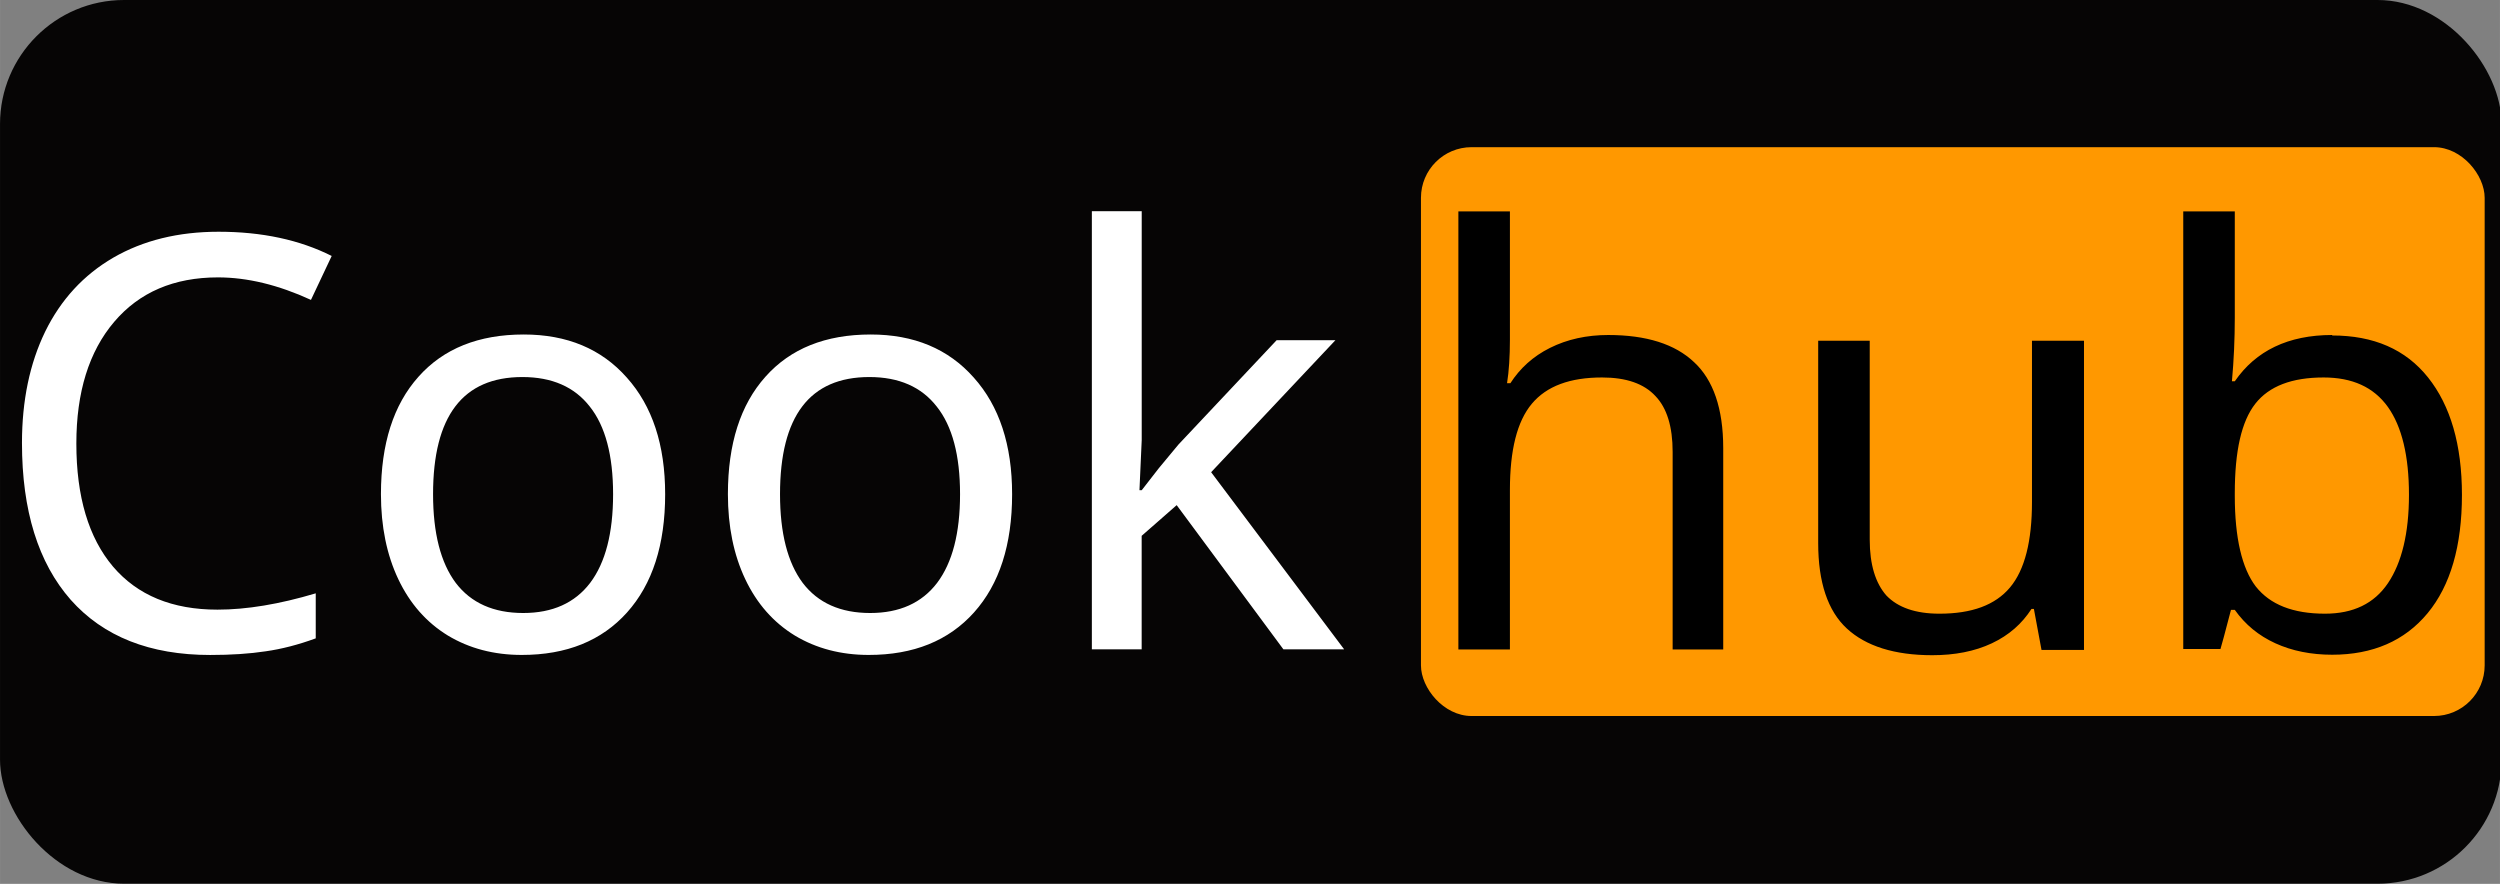 <?xml version="1.0" encoding="UTF-8" standalone="no"?>
<!-- Created with Inkscape (http://www.inkscape.org/) -->

<svg
   width="198"
   height="70"
   viewBox="0 0 52.387 18.521"
   version="1.1"
   id="svg1"
   inkscape:version="1.4 (86a8ad7, 2024-10-11)"
   sodipodi:docname="CH_logoLungoBlack.svg"
   inkscape:export-filename="CH_logoLungoWhite"
   inkscape:export-xdpi="96.004585"
   inkscape:export-ydpi="96.004585"
   inkscape:export-batch-path="assets"
   inkscape:export-batch-name="CH_logoLungo"
   xmlns:inkscape="http://www.inkscape.org/namespaces/inkscape"
   xmlns:sodipodi="http://sodipodi.sourceforge.net/DTD/sodipodi-0.dtd"
   xmlns:xlink="http://www.w3.org/1999/xlink"
   xmlns="http://www.w3.org/2000/svg"
   xmlns:svg="http://www.w3.org/2000/svg">
  <rect x="0" y="0" width="52.387" height="18.521" fill="#808080" stroke="none"/>
  <sodipodi:namedview
     id="namedview1"
     pagecolor="#ffffff"
     bordercolor="#000000"
     borderopacity="0.247"
     inkscape:showpageshadow="2"
     inkscape:pageopacity="0.0"
     inkscape:pagecheckerboard="false"
     inkscape:deskcolor="#d1d1d1"
     inkscape:document-units="mm"
     showborder="true"
     labelstyle="default"
     inkscape:clip-to-page="false"
     showgrid="true"
     inkscape:zoom="8.0000001"
     inkscape:cx="116.3125"
     inkscape:cy="41.0625"
     inkscape:window-width="2560"
     inkscape:window-height="1417"
     inkscape:window-x="-8"
     inkscape:window-y="-8"
     inkscape:window-maximized="1"
     inkscape:current-layer="layer1"
     inkscape:export-bgcolor="#ffffff00">
    <inkscape:grid
       id="grid45"
       units="mm"
       originx="99"
       originy="35"
       spacingx="1"
       spacingy="1"
       empcolor="#0099e5"
       empopacity="0.302"
       color="#0099e5"
       opacity="0.149"
       empspacing="5"
       enabled="true"
       visible="false"
       dotted="false" />
    <inkscape:page
       x="0"
       y="0"
       width="52.388"
       height="18.521"
       id="page2"
       margin="0"
       bleed="0" />
    <inkscape:grid
       id="grid1"
       units="mm"
       originx="0"
       originy="0"
       spacingx="1"
       spacingy="1"
       empcolor="#0099e5"
       empopacity="0.302"
       color="#0099e5"
       opacity="0.149"
       empspacing="5"
       enabled="true"
       visible="true" />
  </sodipodi:namedview>
  <defs
     id="defs1">
    <linearGradient
       id="linearGradient5"
       inkscape:collect="always">
      <stop
         style="stop-color:#ffffff;stop-opacity:1;"
         offset="1"
         id="stop8" />
      <stop
         style="stop-color:#020000;stop-opacity:0;"
         offset="1"
         id="stop9" />
    </linearGradient>
    <linearGradient
       id="linearGradient42"
       inkscape:swatch="gradient">
      <stop
         style="stop-color:#000000;stop-opacity:1;"
         offset="0"
         id="stop43" />
      <stop
         style="stop-color:#000000;stop-opacity:0;"
         offset="1"
         id="stop44" />
    </linearGradient>
    <linearGradient
       id="linearGradient37"
       inkscape:swatch="gradient">
      <stop
         style="stop-color:#000000;stop-opacity:1;"
         offset="0"
         id="stop37" />
      <stop
         style="stop-color:#000000;stop-opacity:0;"
         offset="1"
         id="stop38" />
    </linearGradient>
    <linearGradient
       id="swatch36"
       inkscape:swatch="solid">
      <stop
         style="stop-color:#000000;stop-opacity:1;"
         offset="0"
         id="stop36" />
    </linearGradient>
    <linearGradient
       id="swatch14"
       inkscape:swatch="solid">
      <stop
         style="stop-color:#000000;stop-opacity:1;"
         offset="0"
         id="stop14" />
    </linearGradient>
    <linearGradient
       id="swatch13"
       inkscape:swatch="solid">
      <stop
         style="stop-color:#000000;stop-opacity:1;"
         offset="0"
         id="stop13" />
    </linearGradient>
    <linearGradient
       id="swatch7"
       inkscape:swatch="solid">
      <stop
         style="stop-color:#000000;stop-opacity:1;"
         offset="0"
         id="stop7" />
    </linearGradient>
    <linearGradient
       id="swatch6"
       inkscape:swatch="solid">
      <stop
         style="stop-color:#000000;stop-opacity:1;"
         offset="0"
         id="stop6" />
    </linearGradient>
    <linearGradient
       inkscape:collect="always"
       xlink:href="#linearGradient5"
       id="linearGradient9"
       x1="0.475"
       y1="8.877"
       x2="26.223"
       y2="8.877"
       gradientUnits="userSpaceOnUse" />
  </defs>
  <rect
     style="fill:#020000;fill-opacity:0.964;stroke-width:0.266"
     id="rect1"
     width="52.421"
     height="18.518"
     x="0"
     y="0"
     ry="2.6" />
  <g
     inkscape:label="Layer 1"
     inkscape:groupmode="layer"
     id="layer1">
    <rect
       style="display:inline;fill:#ff9800;fill-opacity:1;fill-rule:nonzero;stroke-width:0.274"
       id="rect57"
       width="22.29"
       height="11.92"
       x="29.776"
       y="3.084"
       ry="1.061" />
    <path
       d="M 35.05,13.61 V 9.47 C 35.05,8.94 34.93,8.55 34.69,8.3 34.45,8.04 34.08,7.91 33.57,7.91 c -0.67,0 -1.16,0.18 -1.47,0.55 -0.31,0.37 -0.46,0.97 -0.46,1.81 v 3.34 H 30.56 V 4.43 h 1.08 v 2.69 c 0,0.35 -0.02,0.66 -0.06,0.91 h 0.07 c 0.2,-0.31 0.47,-0.56 0.83,-0.74 0.36,-0.18 0.77,-0.27 1.22,-0.27 0.8,0 1.4,0.19 1.8,0.57 0.4,0.37 0.61,0.97 0.61,1.8 v 4.22 z m 4.13,-6.47 v 4.17 c 0,0.52 0.12,0.91 0.35,1.17 0.24,0.25 0.61,0.38 1.11,0.38 0.68,0 1.17,-0.18 1.48,-0.55 0.31,-0.37 0.46,-0.97 0.46,-1.79 V 7.14 h 1.09 v 6.48 h -0.89 l -0.16,-0.86 h -0.05 c -0.2,0.31 -0.47,0.55 -0.83,0.72 -0.36,0.17 -0.78,0.25 -1.25,0.25 -0.79,0 -1.39,-0.19 -1.79,-0.56 C 38.3,12.8 38.1,12.2 38.1,11.38 V 7.14 Z m 9.69,-0.11 c 0.87,0 1.54,0.29 2.01,0.88 0.47,0.59 0.71,1.41 0.71,2.46 0,1.07 -0.24,1.9 -0.72,2.48 -0.48,0.58 -1.15,0.87 -2,0.87 -0.44,0 -0.84,-0.08 -1.19,-0.24 -0.35,-0.16 -0.63,-0.39 -0.85,-0.7 h -0.08 c -0.12,0.47 -0.2,0.75 -0.22,0.82 H 45.75 V 4.43 h 1.08 v 2.23 c 0,0.44 -0.02,0.89 -0.06,1.33 h 0.06 c 0.44,-0.64 1.12,-0.97 2.04,-0.97 z m -0.18,0.88 c -0.66,0 -1.14,0.18 -1.43,0.55 -0.29,0.37 -0.43,0.99 -0.43,1.88 v 0.05 c 0,0.88 0.15,1.52 0.44,1.9 0.3,0.38 0.78,0.57 1.45,0.57 0.59,0 1.03,-0.21 1.32,-0.64 0.29,-0.43 0.44,-1.05 0.44,-1.85 0,-0.82 -0.15,-1.43 -0.44,-1.84 -0.3,-0.42 -0.75,-0.62 -1.35,-0.62 z"
       id="text1-5"
       style="font-size:11.168px;-inkscape-font-specification:'sans-serif, Normal';white-space:pre;inline-size:50.358;stroke-width:1.091"
       aria-label="hub"
       sodipodi:nodetypes="cscscsccccsccsscscccscsssccccccsscsccscscssccccccsccssssscscssss" />
    <path
       d="m 4.292,5.862 q -1.287,0 -2.023,0.862 -0.736,0.862 -0.736,2.356 0,1.543 0.714,2.383 0.714,0.834 2.034,0.834 0.851,0 1.914,-0.316 v 0.872 q -0.507,0.185 -0.976,0.251 -0.469,0.071 -1.08,0.071 -1.761,0 -2.716,-1.069 -0.949,-1.074 -0.949,-3.037 0,-1.232 0.453,-2.159 Q 1.385,5.982 2.252,5.48 3.125,4.978 4.303,4.978 q 1.265,0 2.203,0.469 L 6.102,6.298 Q 5.148,5.862 4.292,5.862 Z m 8.708,4.199 q 0,1.467 -0.742,2.29 -0.742,0.823 -2.05,0.823 -0.812,0 -1.44,-0.376 -0.627,-0.382 -0.965,-1.091 -0.338,-0.709 -0.338,-1.647 0,-1.461 0.731,-2.274 0.731,-0.818 2.05,-0.818 1.265,0 2.007,0.834 0.747,0.829 0.747,2.258 z m -4.52,0 q 0,1.129 0.442,1.718 0.447,0.583 1.314,0.583 0.856,0 1.303,-0.583 0.447,-0.589 0.447,-1.718 0,-1.129 -0.453,-1.696 -0.447,-0.573 -1.314,-0.573 -1.739,0 -1.739,2.268 z m 11.277,0 q 0,1.467 -0.742,2.29 -0.742,0.823 -2.05,0.823 -0.812,0 -1.44,-0.376 -0.627,-0.382 -0.965,-1.091 -0.338,-0.709 -0.338,-1.647 0,-1.461 0.731,-2.274 0.731,-0.818 2.05,-0.818 1.265,0 2.007,0.834 0.747,0.829 0.747,2.258 z m -4.52,0 q 0,1.129 0.442,1.718 0.447,0.583 1.314,0.583 0.856,0 1.303,-0.583 0.447,-0.589 0.447,-1.718 0,-1.129 -0.453,-1.696 -0.447,-0.573 -1.314,-0.573 -1.739,0 -1.739,2.268 z M 22.281,9.984 22.613,9.559 22.995,9.101 24.909,7.078 h 1.145 l -2.421,2.557 2.59,3.43 h -1.183 l -2.078,-2.792 -0.682,0.594 v 2.198 H 21.31 V 4.58 h 0.971 v 4.433 l -0.044,0.971 z"
       id="text1"
       style="font-size:11.168px;-inkscape-font-specification:'sans-serif, Normal';white-space:pre;inline-size:50.358;fill:url(#linearGradient9);fill-opacity:1"
       transform="matrix(1.076,0,0,1.082,-0.05,-0.53)"
       aria-label="Cook"
       sodipodi:insensitive="true" />
  </g>
</svg>
